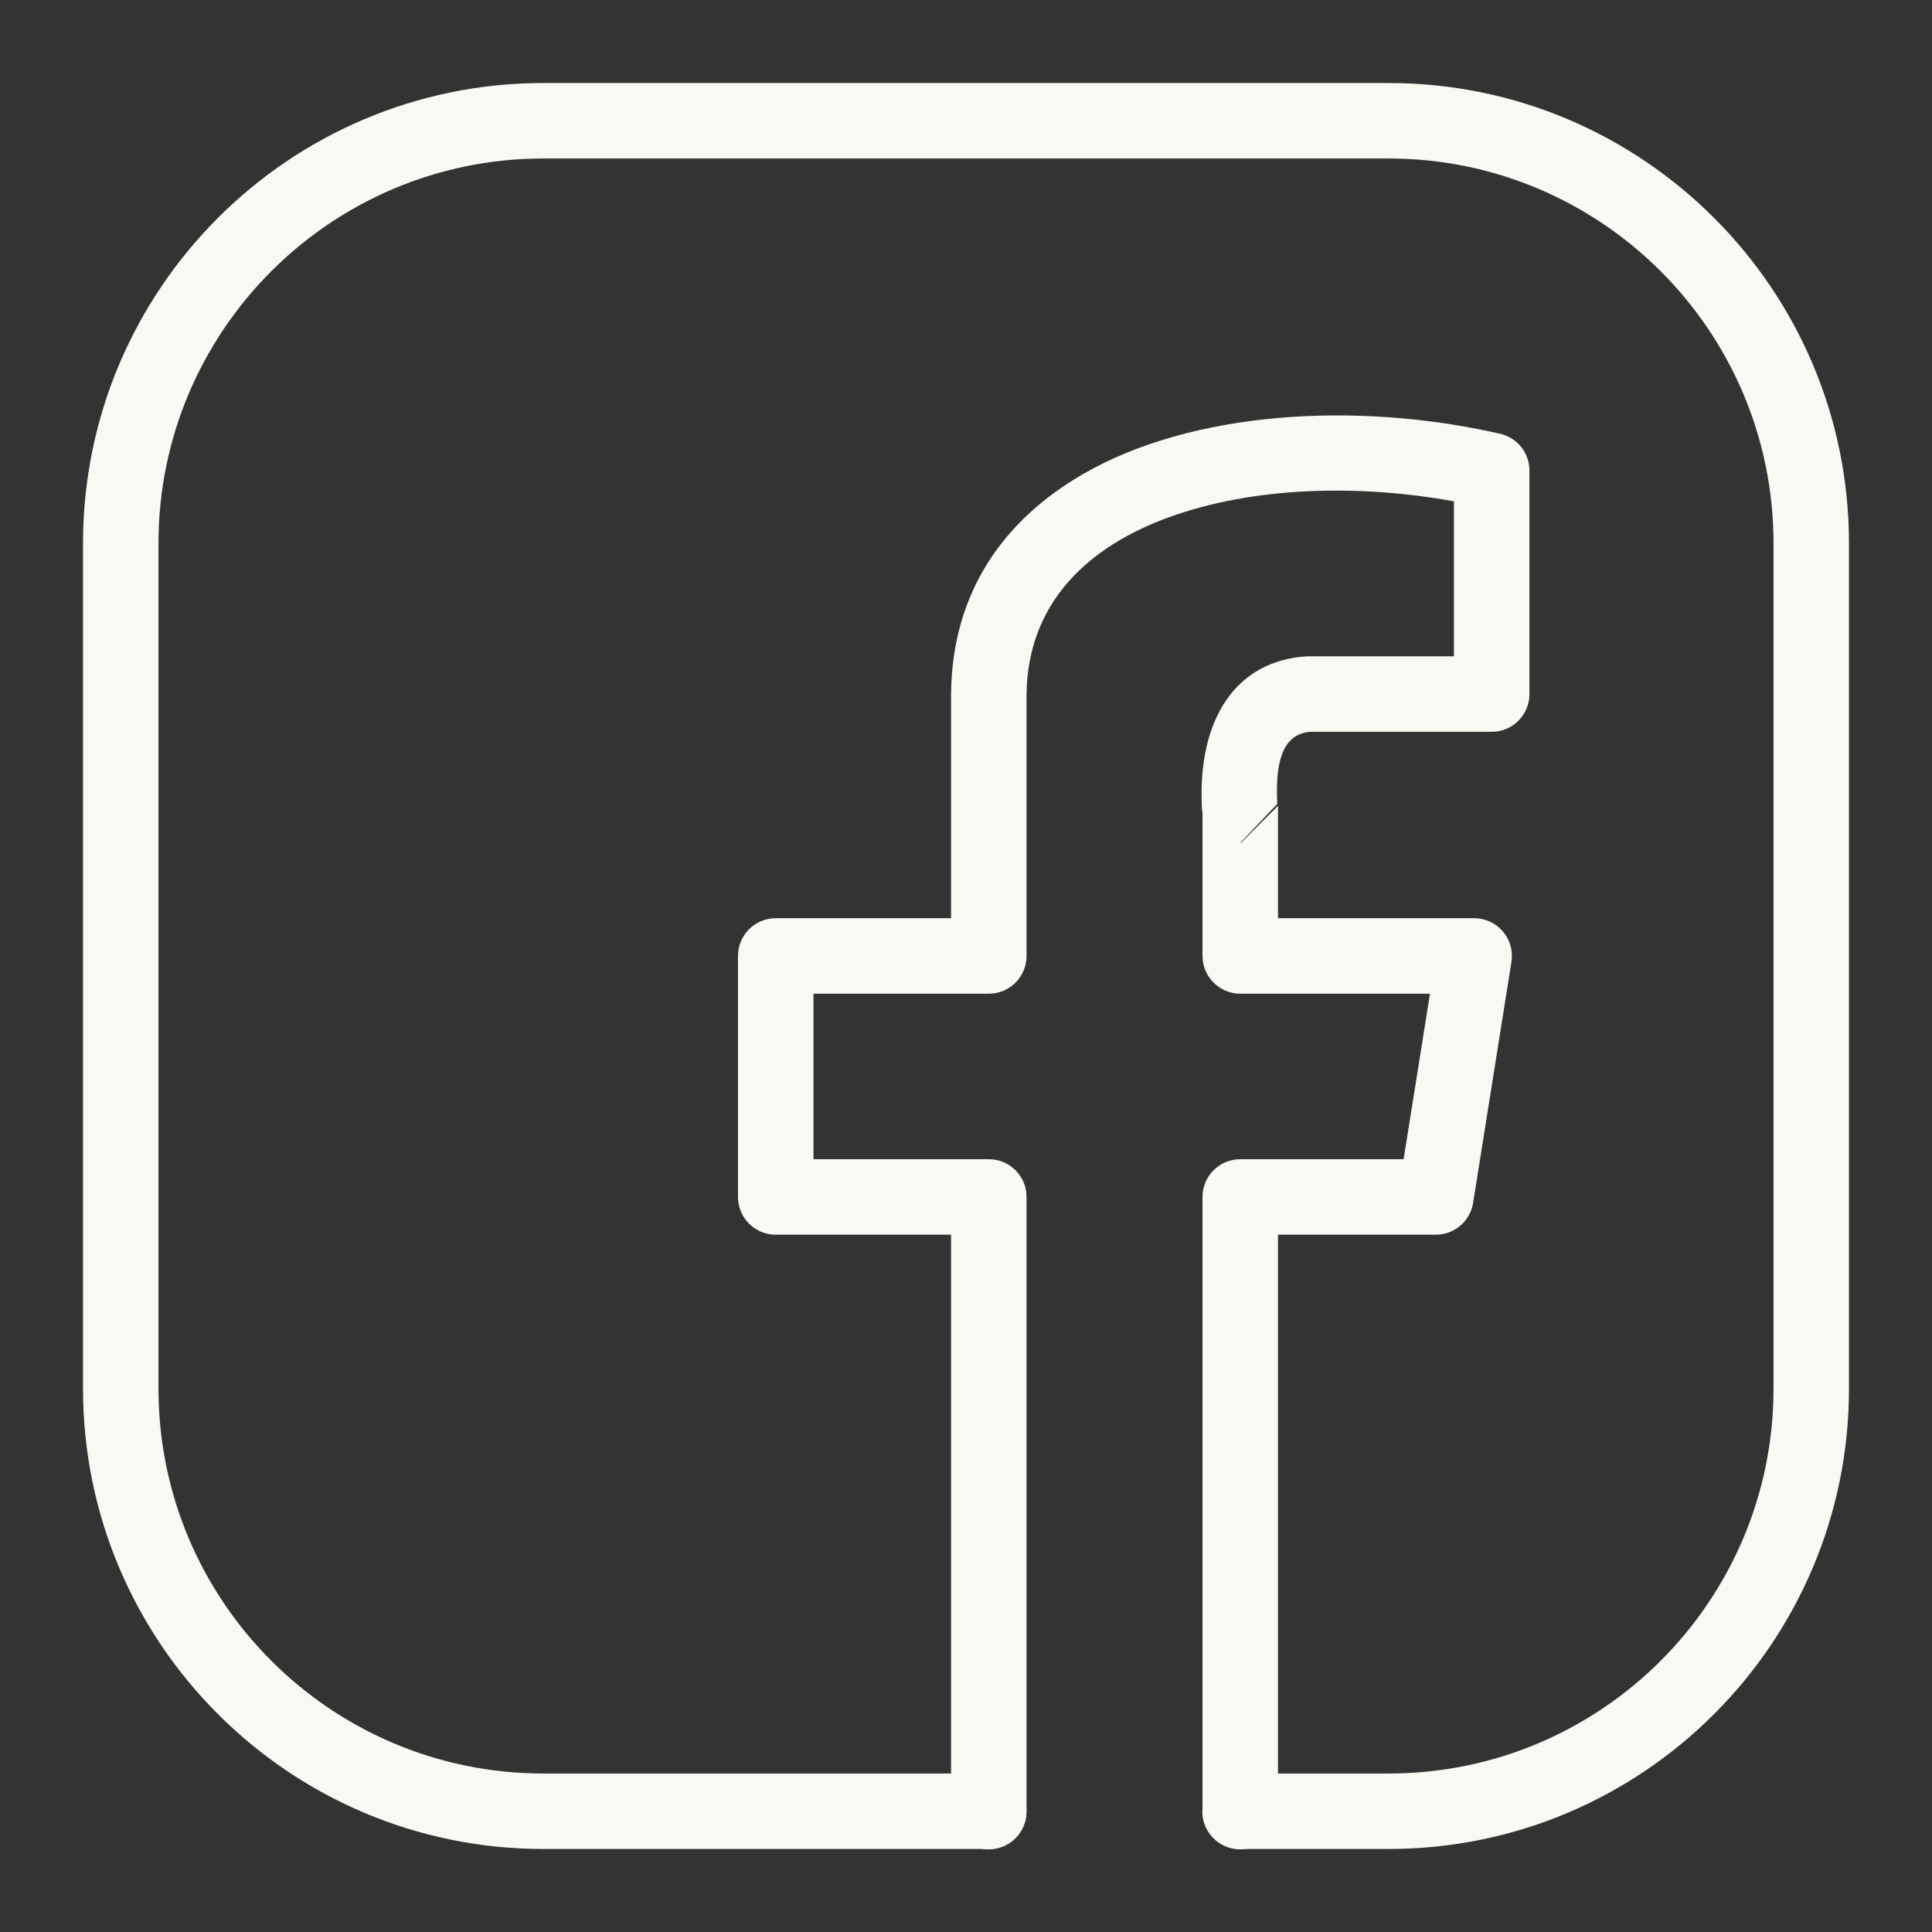 <svg  class="footer_socials_size" viewBox="0 0 48 48" xmlns="http://www.w3.org/2000/svg">
    <rect x="0" y="0" width="48" height="48" fill="#333333" stroke="none"/>
    <path id="Artboard1" d="M 0 0 L 48 0 L 48 48 L 0 48 L 0 0 Z" fill="none" transform="matrix(1, 0, 0, 1, 0, -1.4210854715202004e-14)"/>
    <g id="Artboard11" transform="matrix(0.75, 0, 0, 0.75, 0, 0)">
        <path d="m41.078 61.25h4.922c8.417 0 15.25-6.833 15.25-15.25v-28c0-8.417-6.833-15.25-15.25-15.25h-28c-8.417 0-15.25 6.833-15.25 15.25v28c0 8.417 6.833 15.25 15.25 15.25h14.75c.69 0 1.25-.56 1.25-1.25s-.56-1.25-1.25-1.25h-14.75c-7.037 0-12.75-5.713-12.75-12.75v-28c0-7.037 5.713-12.75 12.75-12.75h28c7.037 0 12.75 5.713 12.75 12.75v28c0 7.037-5.713 12.75-12.75 12.75h-4.922c-.69 0-1.25.56-1.25 1.25s.56 1.25 1.25 1.25z" style="paint-order: fill; fill: rgb(249, 248, 242);"/>
        <g transform="matrix(1.851 0 0 1.851 -5.017 -16.171)">
            <path d="m24.231 23.286v2.558c0 .373.303.676.676.676h3.395s-.472 2.962-.472 2.962h-2.923c-.373 0-.676.302-.676.675v11c0 .373.303.676.676.676.372 0 .675-.303.675-.676v-10.324h2.825c.332 0 .614-.242.667-.569l.686-4.314c.031-.195-.025-.394-.153-.544-.128-.151-.316-.237-.514-.237h-3.511v-2.012l-.675.676.017-.031.645-.678c-.034-.691.065-1.245.585-1.291h3.253c.373 0 .675-.303.675-.676v-4c0-.315-.218-.588-.525-.658-2.58-.59-5.513-.404-7.458.718-1.419.818-2.348 2.109-2.368 3.933v4.019h-3.138c-.373 0-.675.302-.675.675v4.313c0 .373.302.676.675.676h3.138v10.324c0 .373.303.676.676.676.372 0 .675-.303.675-.676v-11c0-.373-.302-.675-.675-.675h-3.138v-2.962h3.138c.373 0 .675-.303.675-.676v-4.682c.019-1.637 1.098-2.646 2.563-3.174 1.482-.535 3.347-.595 5.086-.28v2.774h-2.598c-.014 0-.027 0-.041.001-1.24.076-1.952 1.092-1.872 2.708.001.032.005.064.011.095z" style="paint-order: stroke; fill: rgb(249, 248, 242);"/>
        </g>
    </g>
</svg>